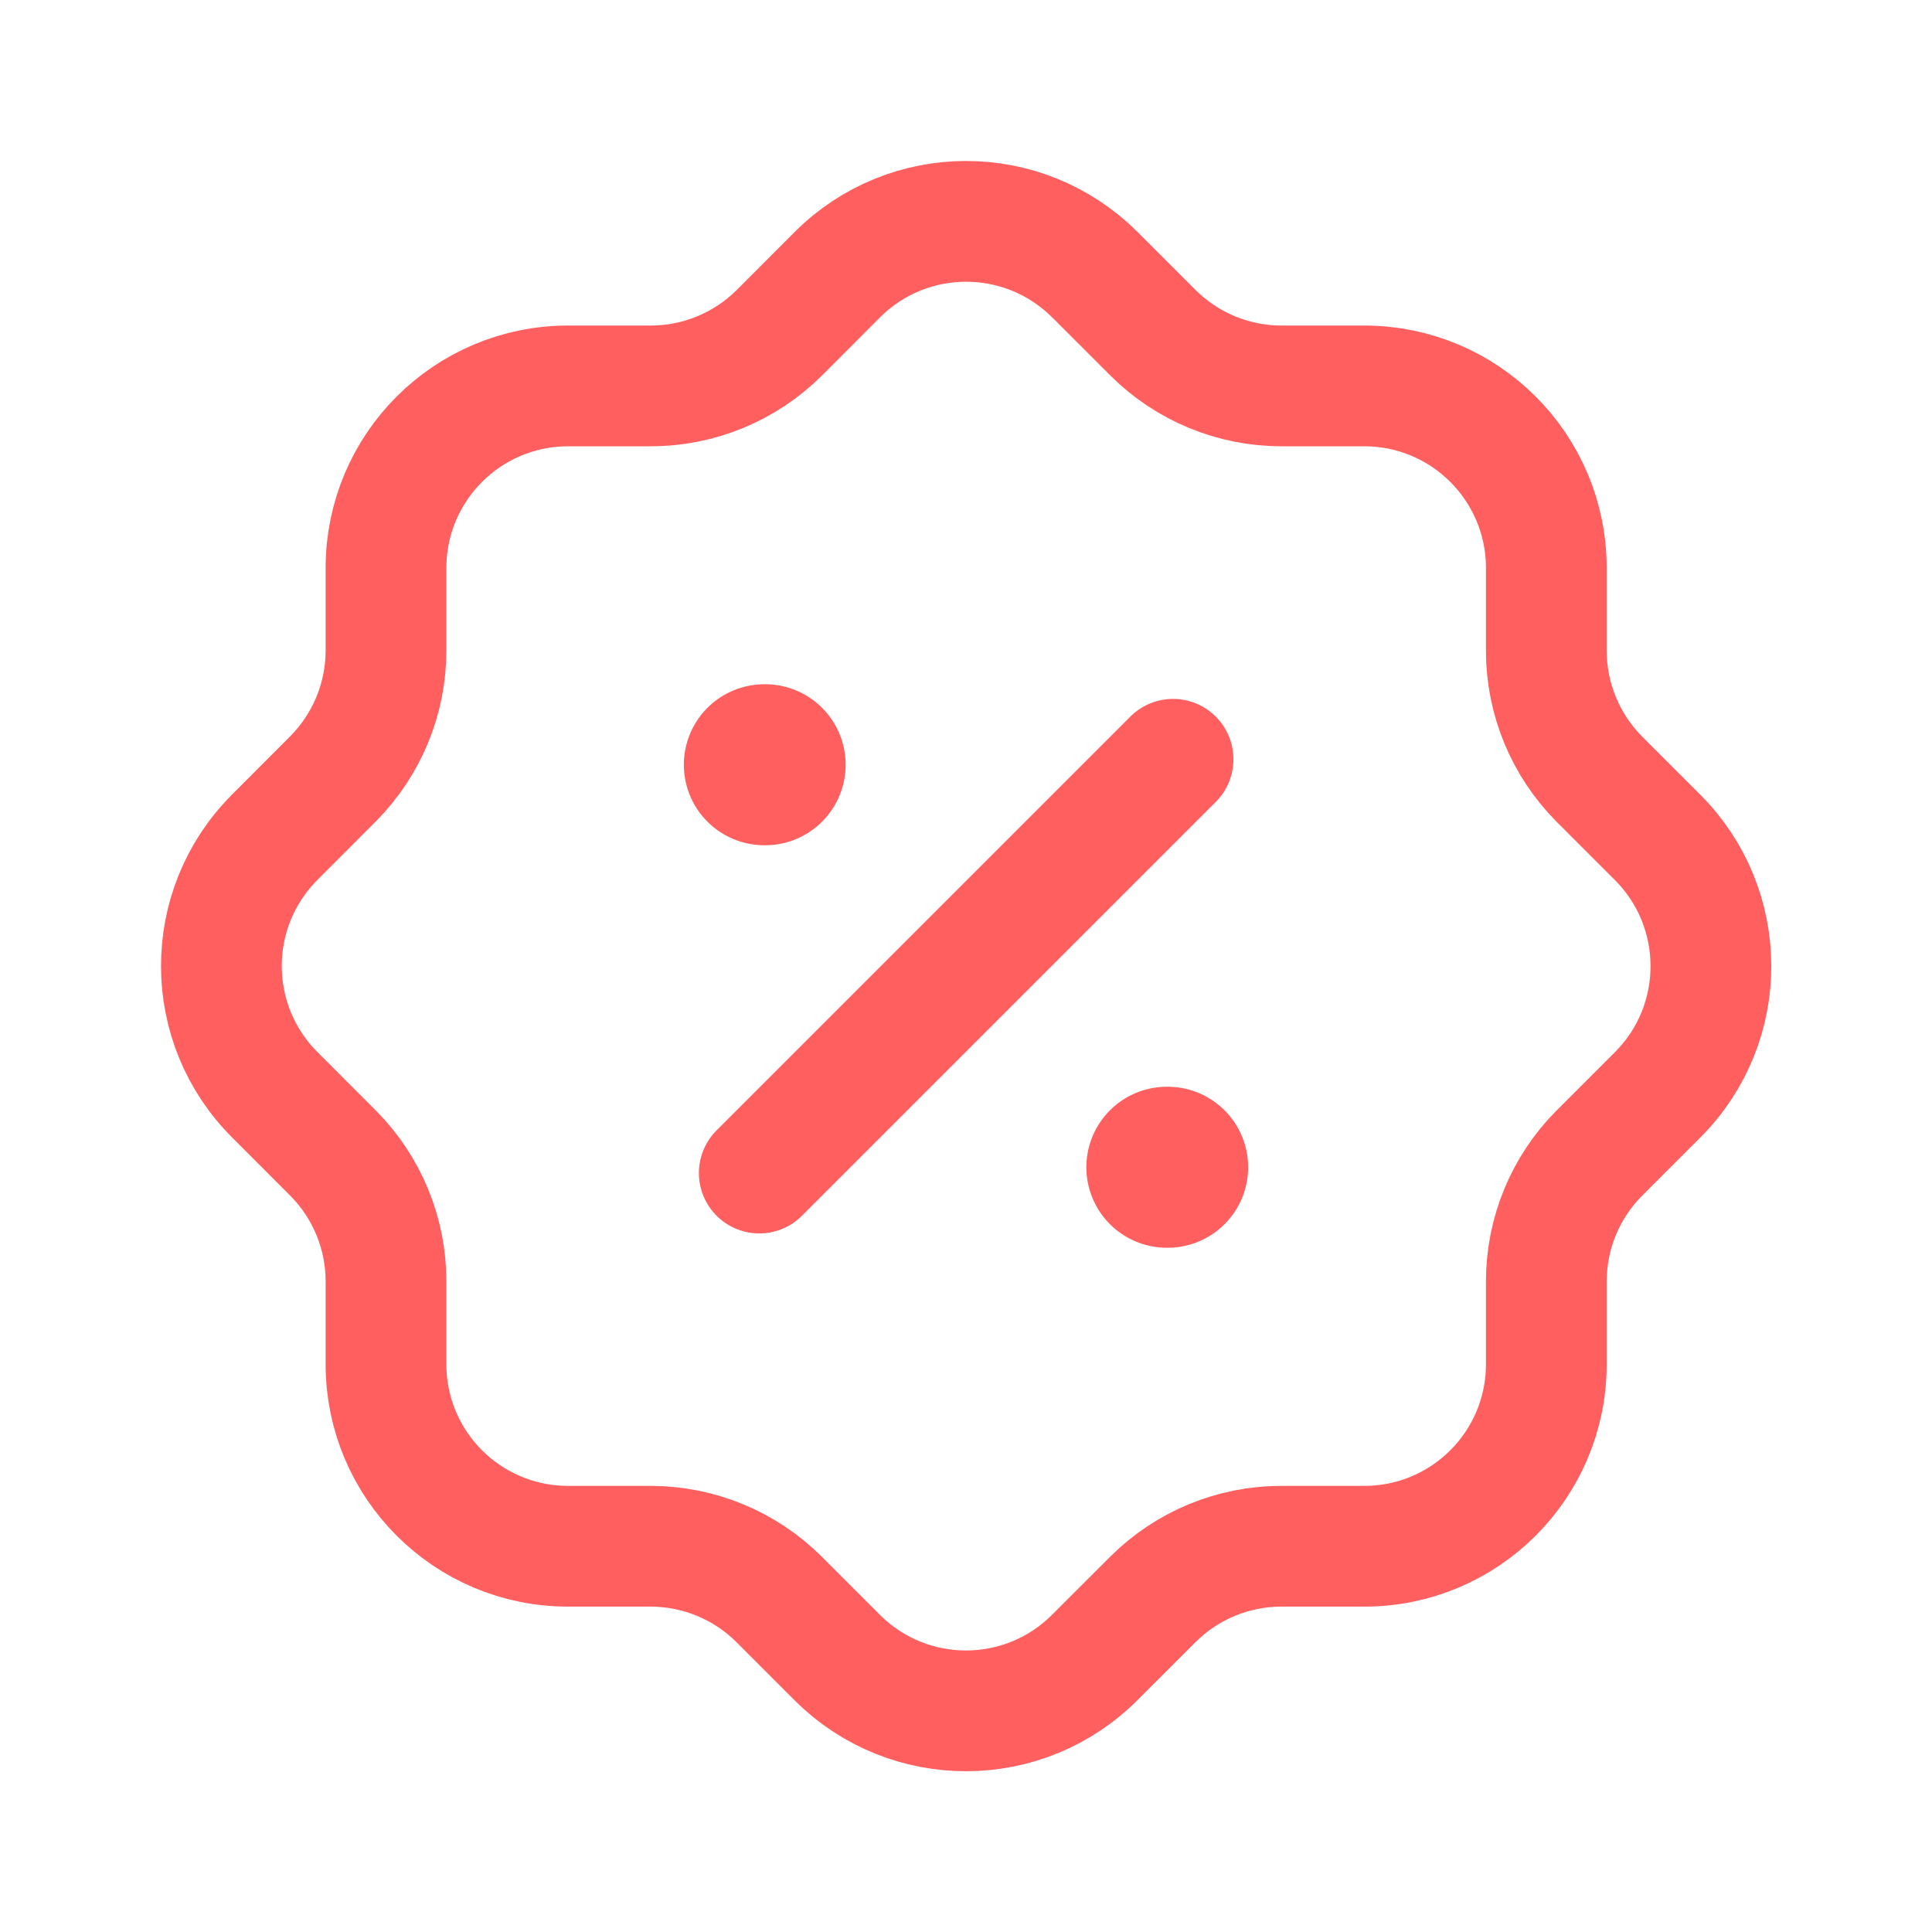 <svg width="24" height="24" viewBox="0 0 24 24" fill="none" xmlns="http://www.w3.org/2000/svg">
<g id="Discount">
<g id="Discount_2">
<path id="Stroke 1" d="M4.795 7.056C4.795 5.807 5.807 4.795 7.056 4.794H8.085C8.682 4.794 9.254 4.557 9.678 4.137L10.397 3.417C11.278 2.531 12.71 2.527 13.596 3.408L13.597 3.409L13.606 3.417L14.326 4.137C14.75 4.558 15.322 4.794 15.919 4.794H16.947C18.196 4.794 19.209 5.806 19.209 7.056V8.083C19.209 8.68 19.445 9.253 19.866 9.677L20.586 10.397C21.472 11.278 21.477 12.71 20.596 13.596L20.595 13.597L20.586 13.606L19.866 14.326C19.445 14.749 19.209 15.321 19.209 15.918V16.947C19.209 18.196 18.197 19.208 16.948 19.208H16.947H15.917C15.32 19.208 14.747 19.445 14.324 19.866L13.604 20.585C12.724 21.471 11.293 21.476 10.407 20.597C10.406 20.596 10.405 20.595 10.404 20.594L10.395 20.585L9.676 19.866C9.253 19.445 8.68 19.209 8.083 19.208H7.056C5.807 19.208 4.795 18.196 4.795 16.947V15.916C4.795 15.319 4.558 14.747 4.137 14.324L3.418 13.604C2.532 12.724 2.527 11.293 3.407 10.407C3.407 10.406 3.408 10.405 3.409 10.404L3.418 10.395L4.137 9.675C4.558 9.251 4.795 8.679 4.795 8.081V7.056" stroke="#FF5F5F" stroke-width="1.5" stroke-linecap="round" stroke-linejoin="round"/>
<path id="Stroke 3" d="M9.432 14.572L14.572 9.432" stroke="#FF5F5F" stroke-width="1.5" stroke-linecap="round" stroke-linejoin="round"/>
<path id="Stroke 11" d="M14.495 14.5H14.505" stroke="#FF5F5F" stroke-width="2" stroke-linecap="round" stroke-linejoin="round"/>
<path id="Stroke 11_2" d="M9.495 9.5H9.505" stroke="#FF5F5F" stroke-width="2" stroke-linecap="round" stroke-linejoin="round"/>
</g>
</g>
</svg>

